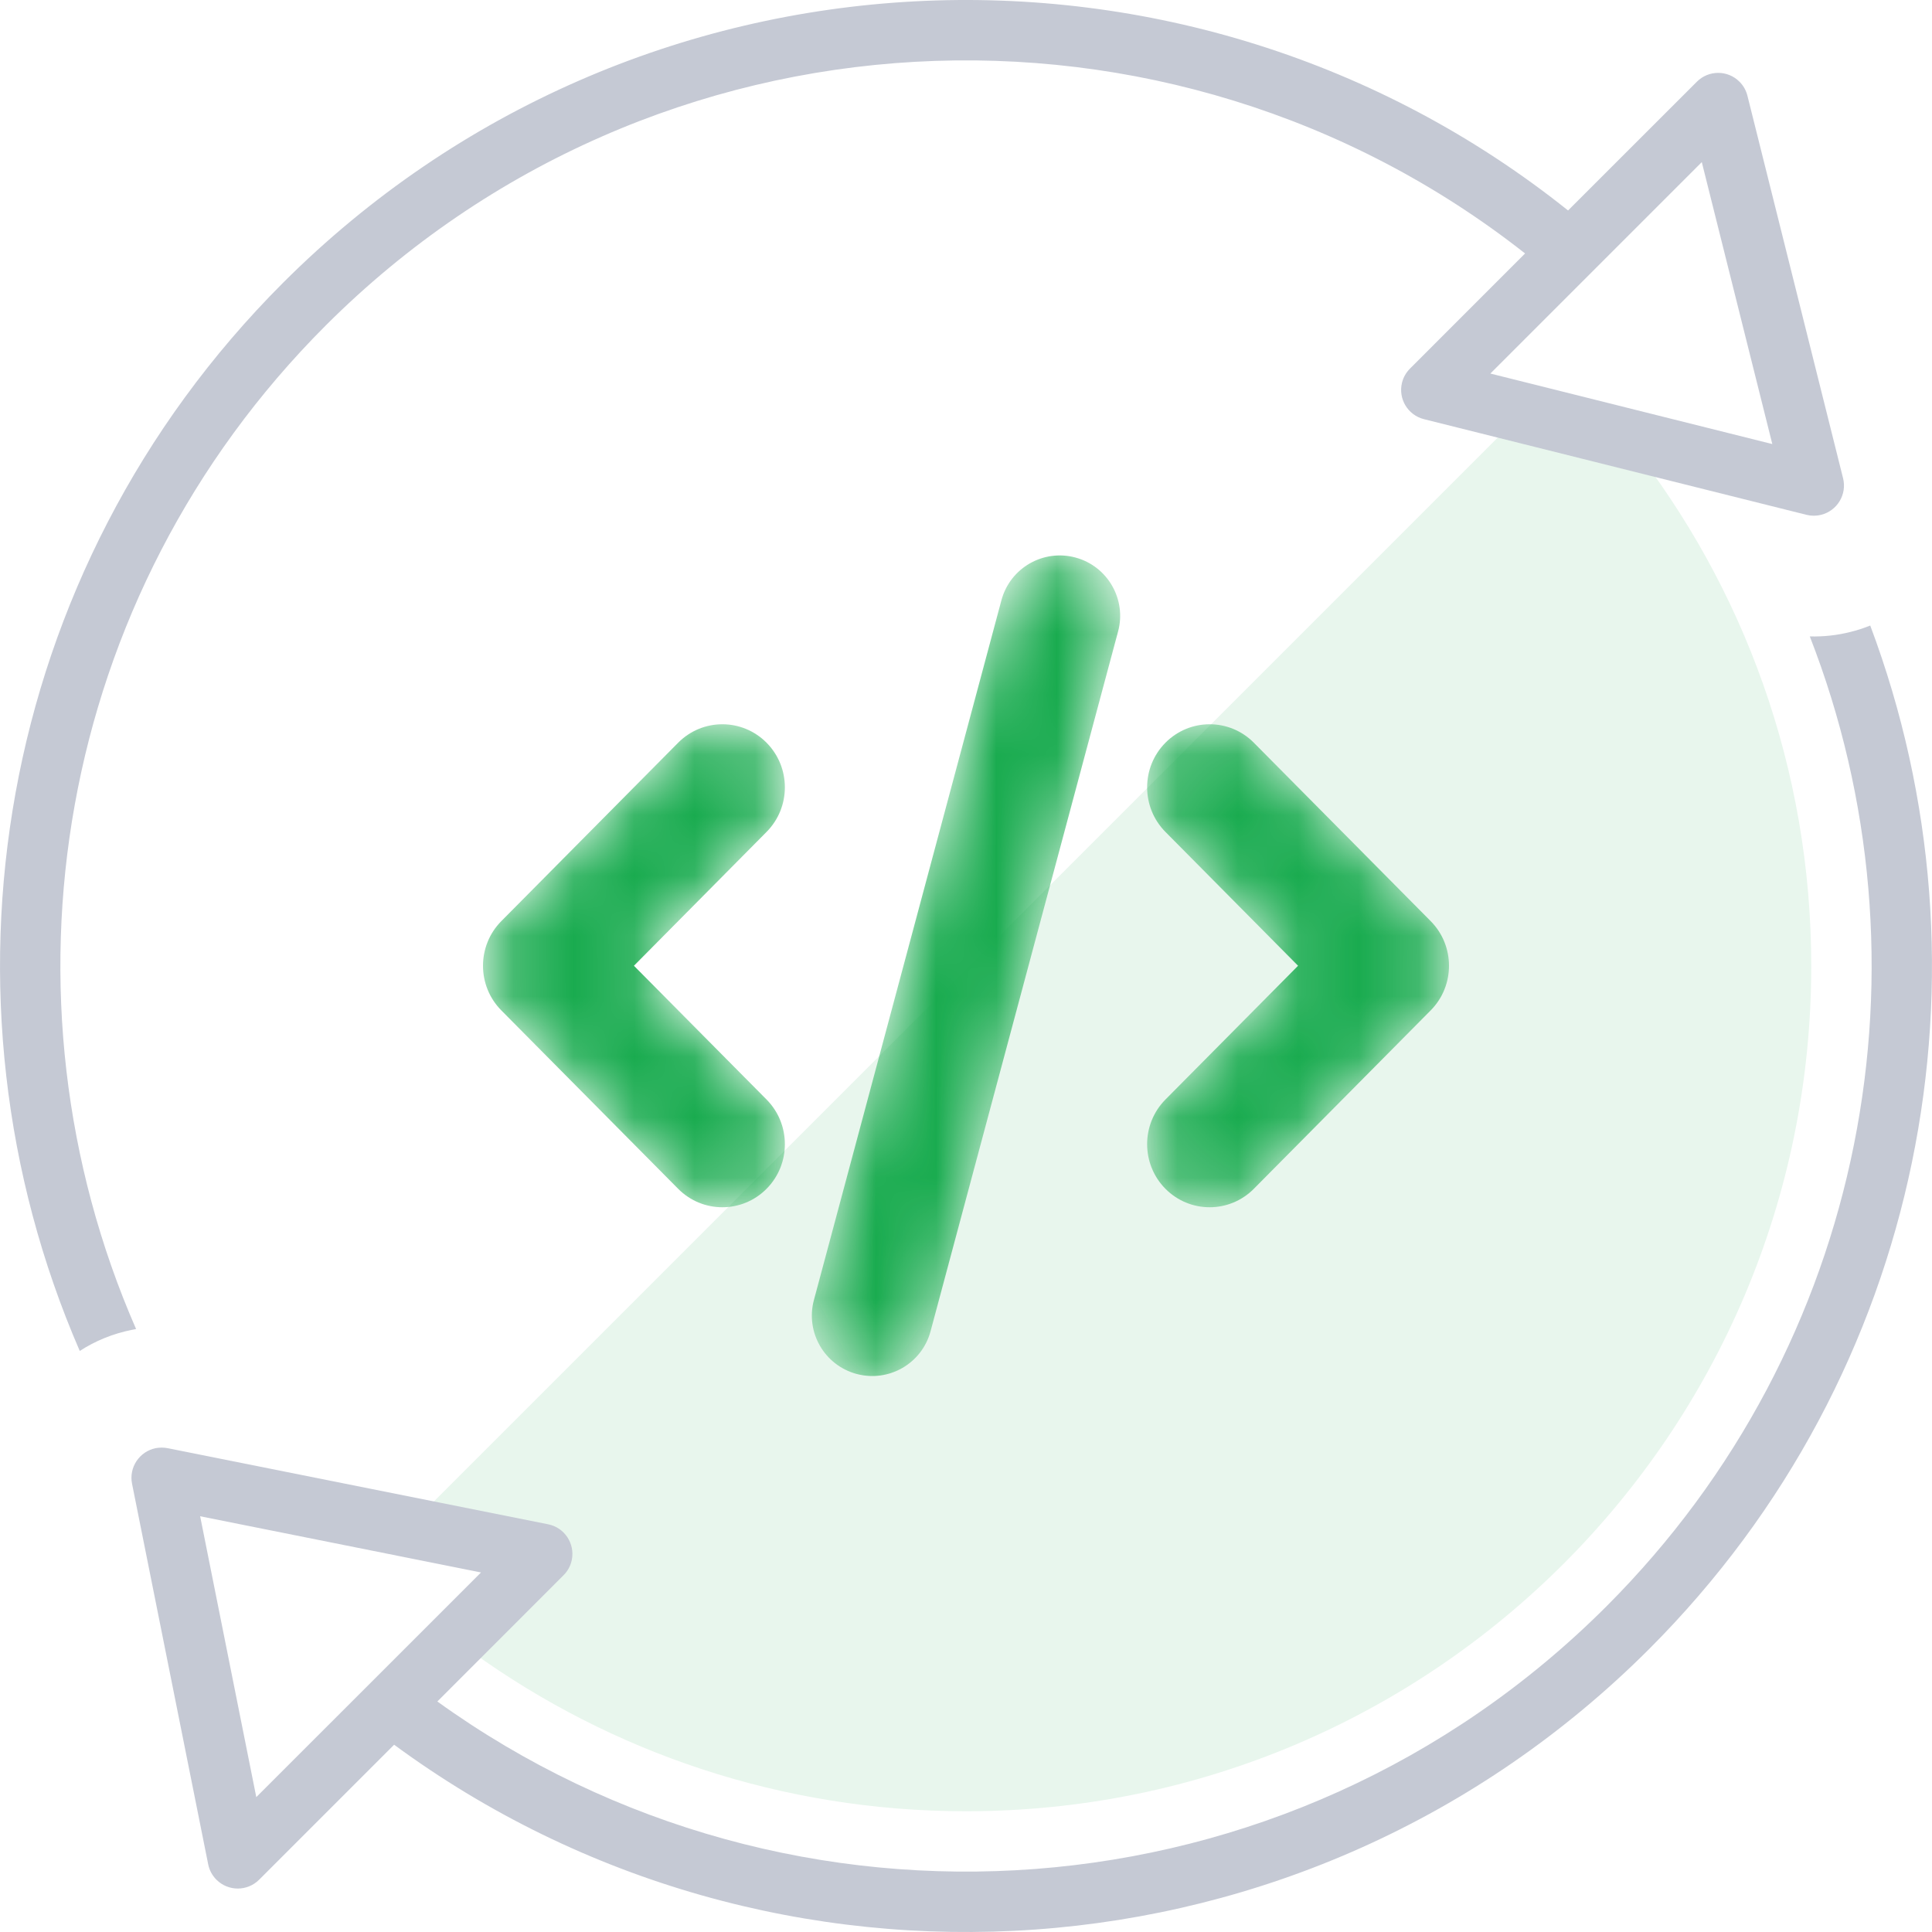 <svg width="32" height="32" viewBox="0 0 32 32" fill="none" xmlns="http://www.w3.org/2000/svg">
<rect width="32" height="32" fill="white"/>
<path d="M6.835 25.22C10.957 21.098 17.08 14.975 25.206 6.849C25.445 6.61 26.663 6.911 26.996 7.334C28.877 9.717 30 12.727 30 16C30 23.732 23.732 30 16 30C12.949 30 10.125 29.024 7.825 27.367C7.563 27.178 8.642 26.329 8.445 25.934C8.188 25.42 6.702 25.353 6.835 25.22Z" fill="#E8F6ED"/>
<path d="M2.254 22.013C2.231 22.017 2.209 22.021 2.187 22.026C1.869 22.089 1.577 22.21 1.321 22.376C-1.218 16.526 -0.096 9.469 4.686 4.686C10.505 -1.132 19.691 -1.533 25.972 3.486L28.105 1.354C28.3 1.158 28.617 1.158 28.812 1.354C28.876 1.418 28.921 1.498 28.943 1.586L30.527 7.921C30.594 8.189 30.431 8.46 30.163 8.527C30.084 8.547 30 8.547 29.921 8.527L23.586 6.943C23.318 6.876 23.155 6.605 23.222 6.337C23.244 6.249 23.29 6.169 23.354 6.105L25.26 4.198C19.374 -0.433 10.821 -0.034 5.393 5.393C0.9 9.887 -0.147 16.522 2.254 22.013ZM28.187 2.685L24.685 6.187L29.355 7.355L28.187 2.685ZM29.976 10.541C30.201 10.547 30.428 10.523 30.648 10.467C30.762 10.439 30.872 10.403 30.977 10.361C33.118 16.058 31.897 22.73 27.314 27.314C21.648 32.98 12.789 33.508 6.528 28.898L4.292 31.134C4.096 31.329 3.78 31.329 3.585 31.134C3.515 31.064 3.467 30.975 3.448 30.878L2.187 24.575C2.133 24.304 2.309 24.041 2.579 23.986C2.644 23.974 2.711 23.974 2.775 23.986L9.079 25.247C9.35 25.301 9.525 25.565 9.471 25.836C9.452 25.932 9.404 26.021 9.334 26.091L7.244 28.182C13.106 32.406 21.332 31.881 26.607 26.607C30.95 22.263 32.073 15.919 29.976 10.541ZM4.245 29.766L7.967 26.045L3.315 25.114L4.245 29.766Z" fill="#C5C9D4"/>
<mask id="mask0" mask-type="alpha" maskUnits="userSpaceOnUse" x="8" y="9" width="16" height="14">
<path d="M10.5 15.996L12.697 18.212C13.101 18.62 13.101 19.282 12.697 19.69C12.292 20.098 11.637 20.098 11.232 19.69L8.303 16.735C7.899 16.327 7.899 15.665 8.303 15.257L11.232 12.302C11.637 11.894 12.292 11.894 12.697 12.302C13.101 12.71 13.101 13.371 12.697 13.779L10.5 15.996ZM21.5 15.996L19.303 13.779C18.899 13.371 18.899 12.71 19.303 12.302C19.708 11.894 20.363 11.894 20.768 12.302L23.697 15.257C24.101 15.665 24.101 16.327 23.697 16.735L20.768 19.69C20.363 20.098 19.708 20.098 19.303 19.69C18.899 19.282 18.899 18.62 19.303 18.212L21.5 15.996ZM17.812 9.234C18.345 9.377 18.662 9.926 18.519 10.459L15.413 22.05C15.27 22.584 14.722 22.9 14.188 22.757C13.655 22.614 13.338 22.066 13.481 21.532L16.587 9.941C16.73 9.408 17.278 9.091 17.812 9.234Z" fill="white"/>
</mask>
<g mask="url(#mask0)">
<path d="M10.5 15.996L12.697 18.212C13.101 18.62 13.101 19.282 12.697 19.69C12.292 20.098 11.637 20.098 11.232 19.69L8.303 16.735C7.899 16.327 7.899 15.665 8.303 15.257L11.232 12.302C11.637 11.894 12.292 11.894 12.697 12.302C13.101 12.71 13.101 13.371 12.697 13.779L10.5 15.996ZM21.5 15.996L19.303 13.779C18.899 13.371 18.899 12.71 19.303 12.302C19.708 11.894 20.363 11.894 20.768 12.302L23.697 15.257C24.101 15.665 24.101 16.327 23.697 16.735L20.768 19.69C20.363 20.098 19.708 20.098 19.303 19.69C18.899 19.282 18.899 18.62 19.303 18.212L21.5 15.996ZM17.812 9.234C18.345 9.377 18.662 9.926 18.519 10.459L15.413 22.05C15.27 22.584 14.722 22.9 14.188 22.757C13.655 22.614 13.338 22.066 13.481 21.532L16.587 9.941C16.73 9.408 17.278 9.091 17.812 9.234Z" fill="#19AB4F"/>
</g>
</svg>

